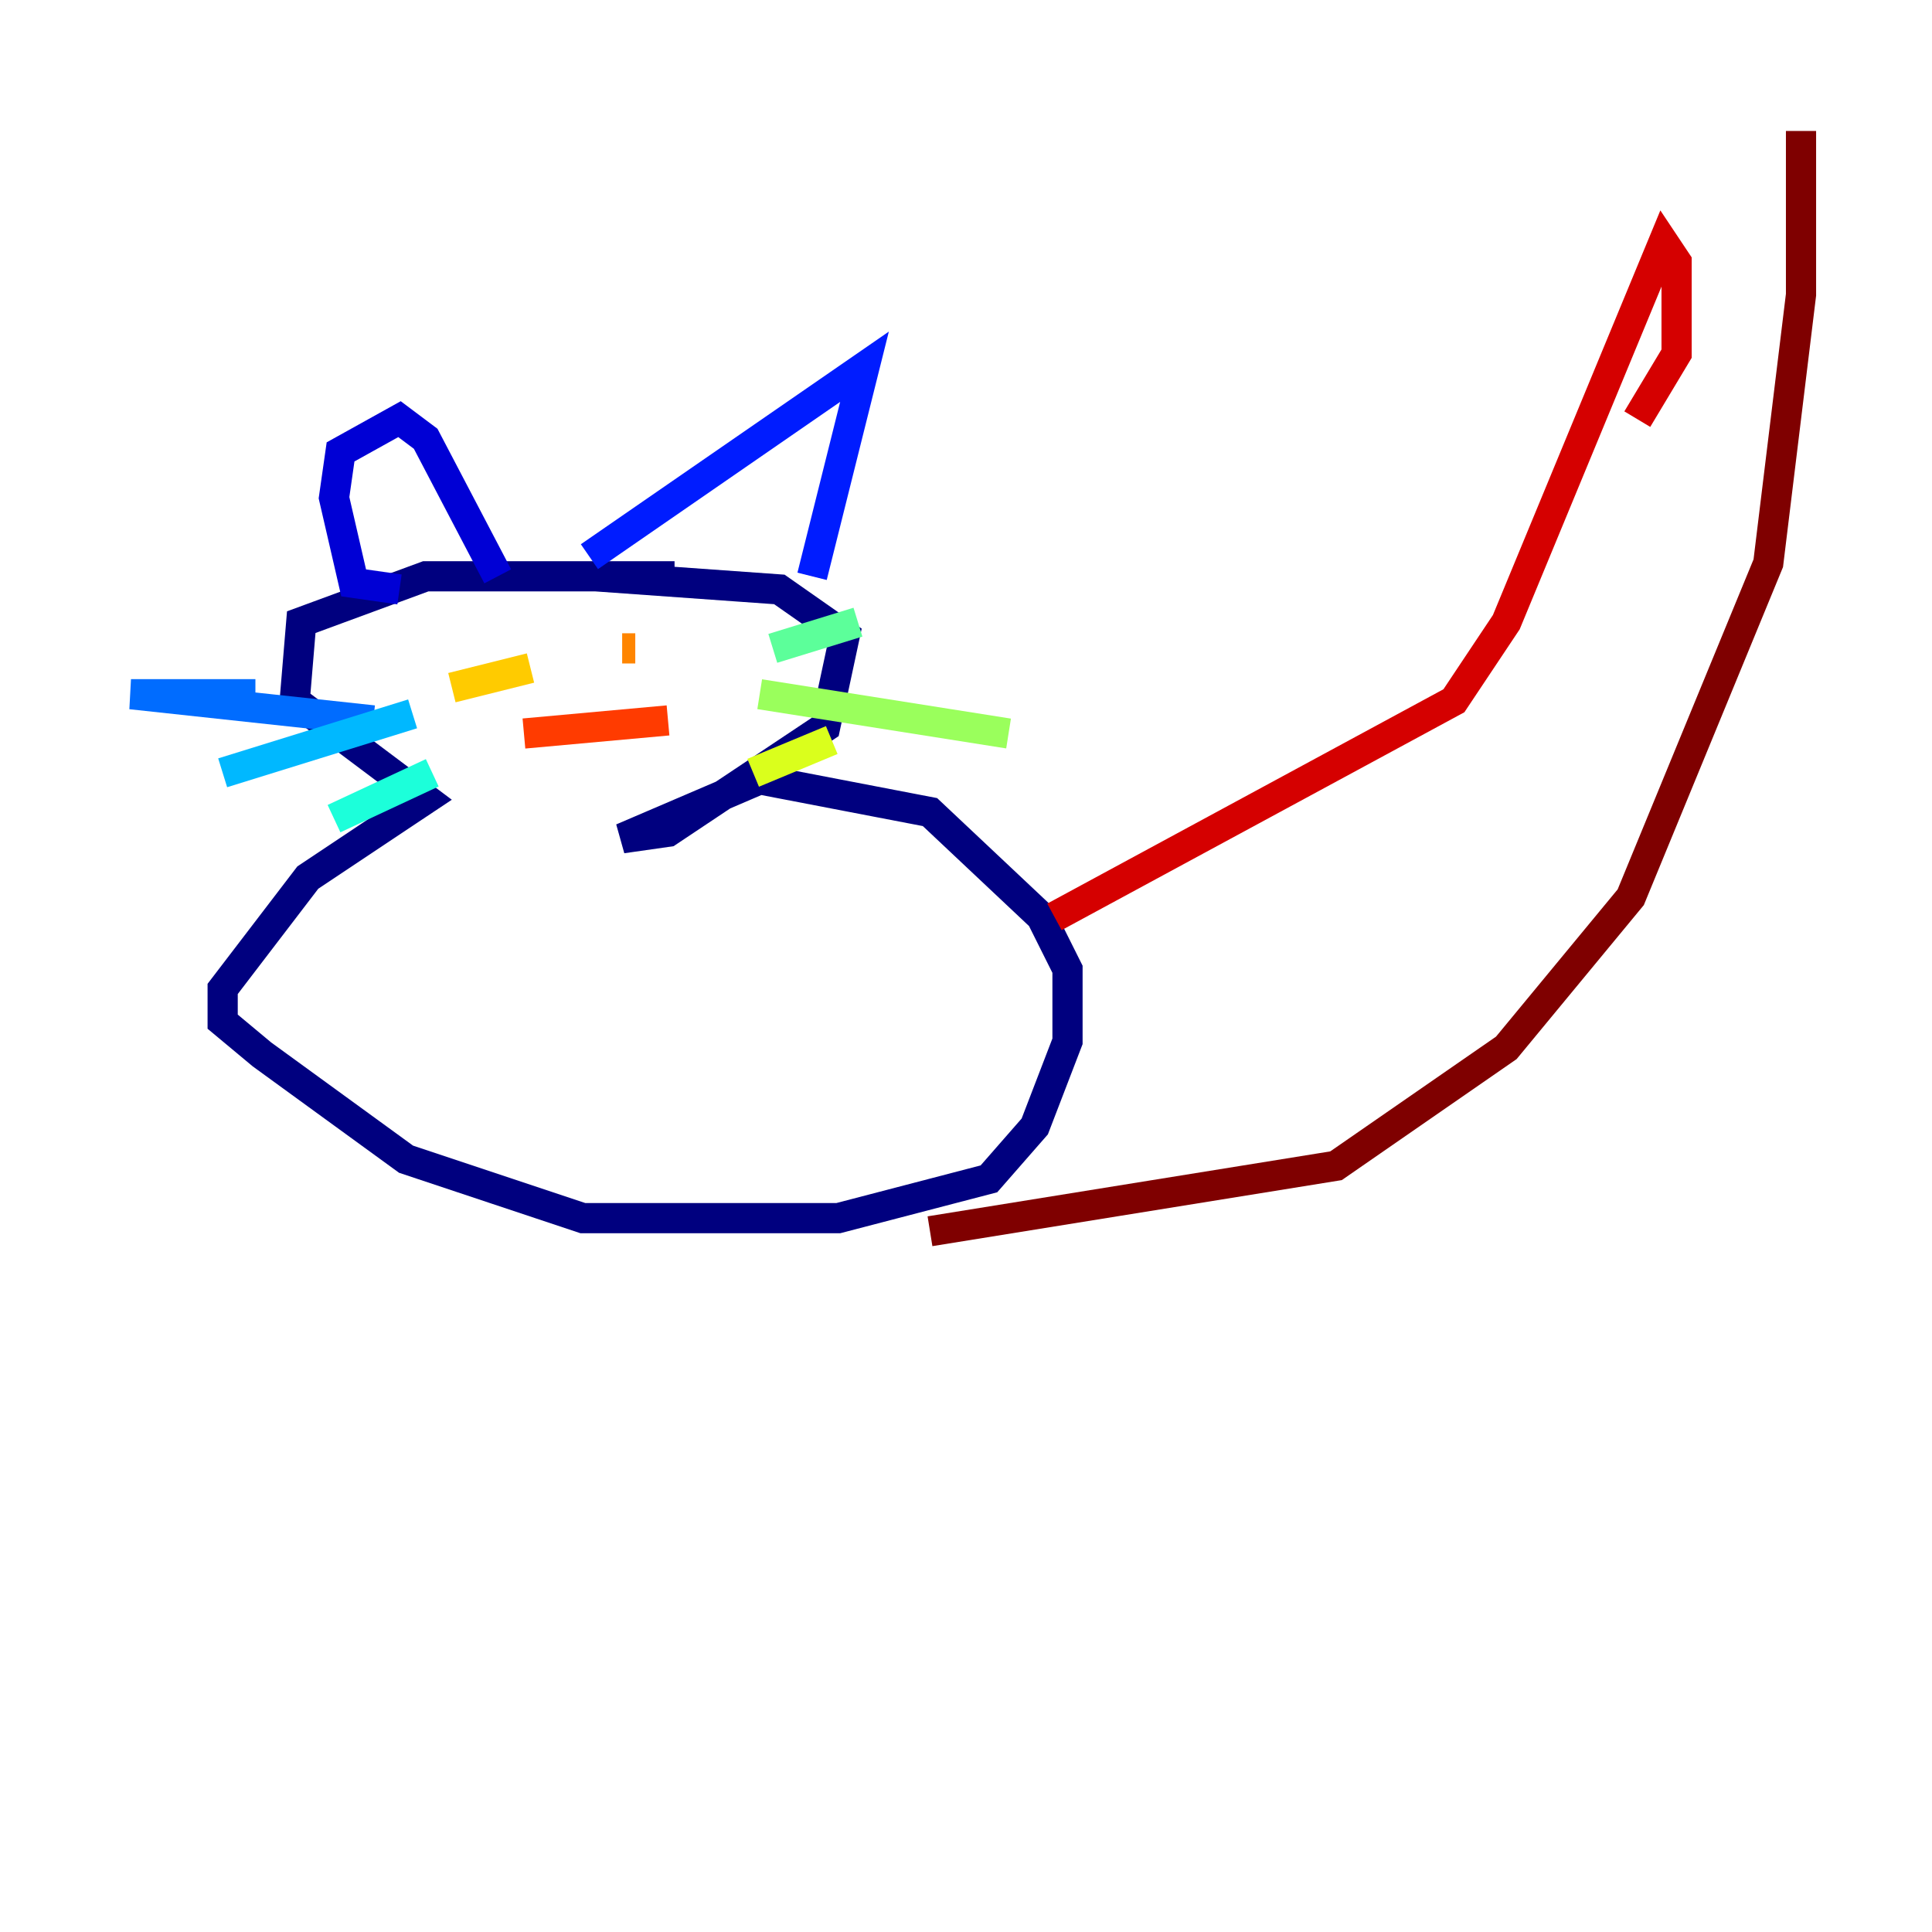 <?xml version="1.0" encoding="utf-8" ?>
<svg baseProfile="tiny" height="128" version="1.2" viewBox="0,0,128,128" width="128" xmlns="http://www.w3.org/2000/svg" xmlns:ev="http://www.w3.org/2001/xml-events" xmlns:xlink="http://www.w3.org/1999/xlink"><defs /><polyline fill="none" points="44.691,38.183 28.203,38.183 19.959,41.22 19.525,46.427 28.203,52.936 20.393,58.142 14.752,65.519 14.752,67.688 17.356,69.858 26.902,76.8 38.617,80.705 55.539,80.705 65.519,78.102 68.556,74.63 70.725,68.99 70.725,64.217 68.99,60.746 61.614,53.803 50.332,51.634 41.22,55.539 44.258,55.105 54.671,48.163 55.973,42.088 51.634,39.051 39.485,38.183" stroke="#00007f" stroke-width="2" /><polyline fill="none" points="26.468,39.051 23.43,38.617 22.129,32.976 22.563,29.939 26.468,27.77 28.203,29.071 32.976,38.183" stroke="#0000d5" stroke-width="2" /><polyline fill="none" points="39.051,36.881 57.275,24.298 53.803,38.183" stroke="#001cff" stroke-width="2" /><polyline fill="none" points="24.732,47.729 8.678,45.993 16.922,45.993" stroke="#006cff" stroke-width="2" /><polyline fill="none" points="27.336,47.295 14.752,51.2" stroke="#00b8ff" stroke-width="2" /><polyline fill="none" points="28.637,51.2 22.129,54.237" stroke="#1cffda" stroke-width="2" /><polyline fill="none" points="51.2,42.956 56.841,41.22" stroke="#5cff9a" stroke-width="2" /><polyline fill="none" points="50.332,45.993 66.82,48.597" stroke="#9aff5c" stroke-width="2" /><polyline fill="none" points="49.898,51.2 55.105,49.031" stroke="#daff1c" stroke-width="2" /><polyline fill="none" points="29.939,45.559 35.146,44.258" stroke="#ffcb00" stroke-width="2" /><polyline fill="none" points="42.088,42.956 41.22,42.956" stroke="#ff8500" stroke-width="2" /><polyline fill="none" points="34.712,48.597 44.258,47.729" stroke="#ff3b00" stroke-width="2" /><polyline fill="none" points="69.858,60.746 96.325,46.427 99.797,41.22 110.21,16.054 111.078,17.356 111.078,23.43 108.475,27.77" stroke="#d50000" stroke-width="2" /><polyline fill="none" points="61.614,81.573 88.515,77.234 99.797,69.424 108.041,59.444 117.153,37.315 119.322,19.525 119.322,8.678" stroke="#7f0000" stroke-width="2" /></svg>